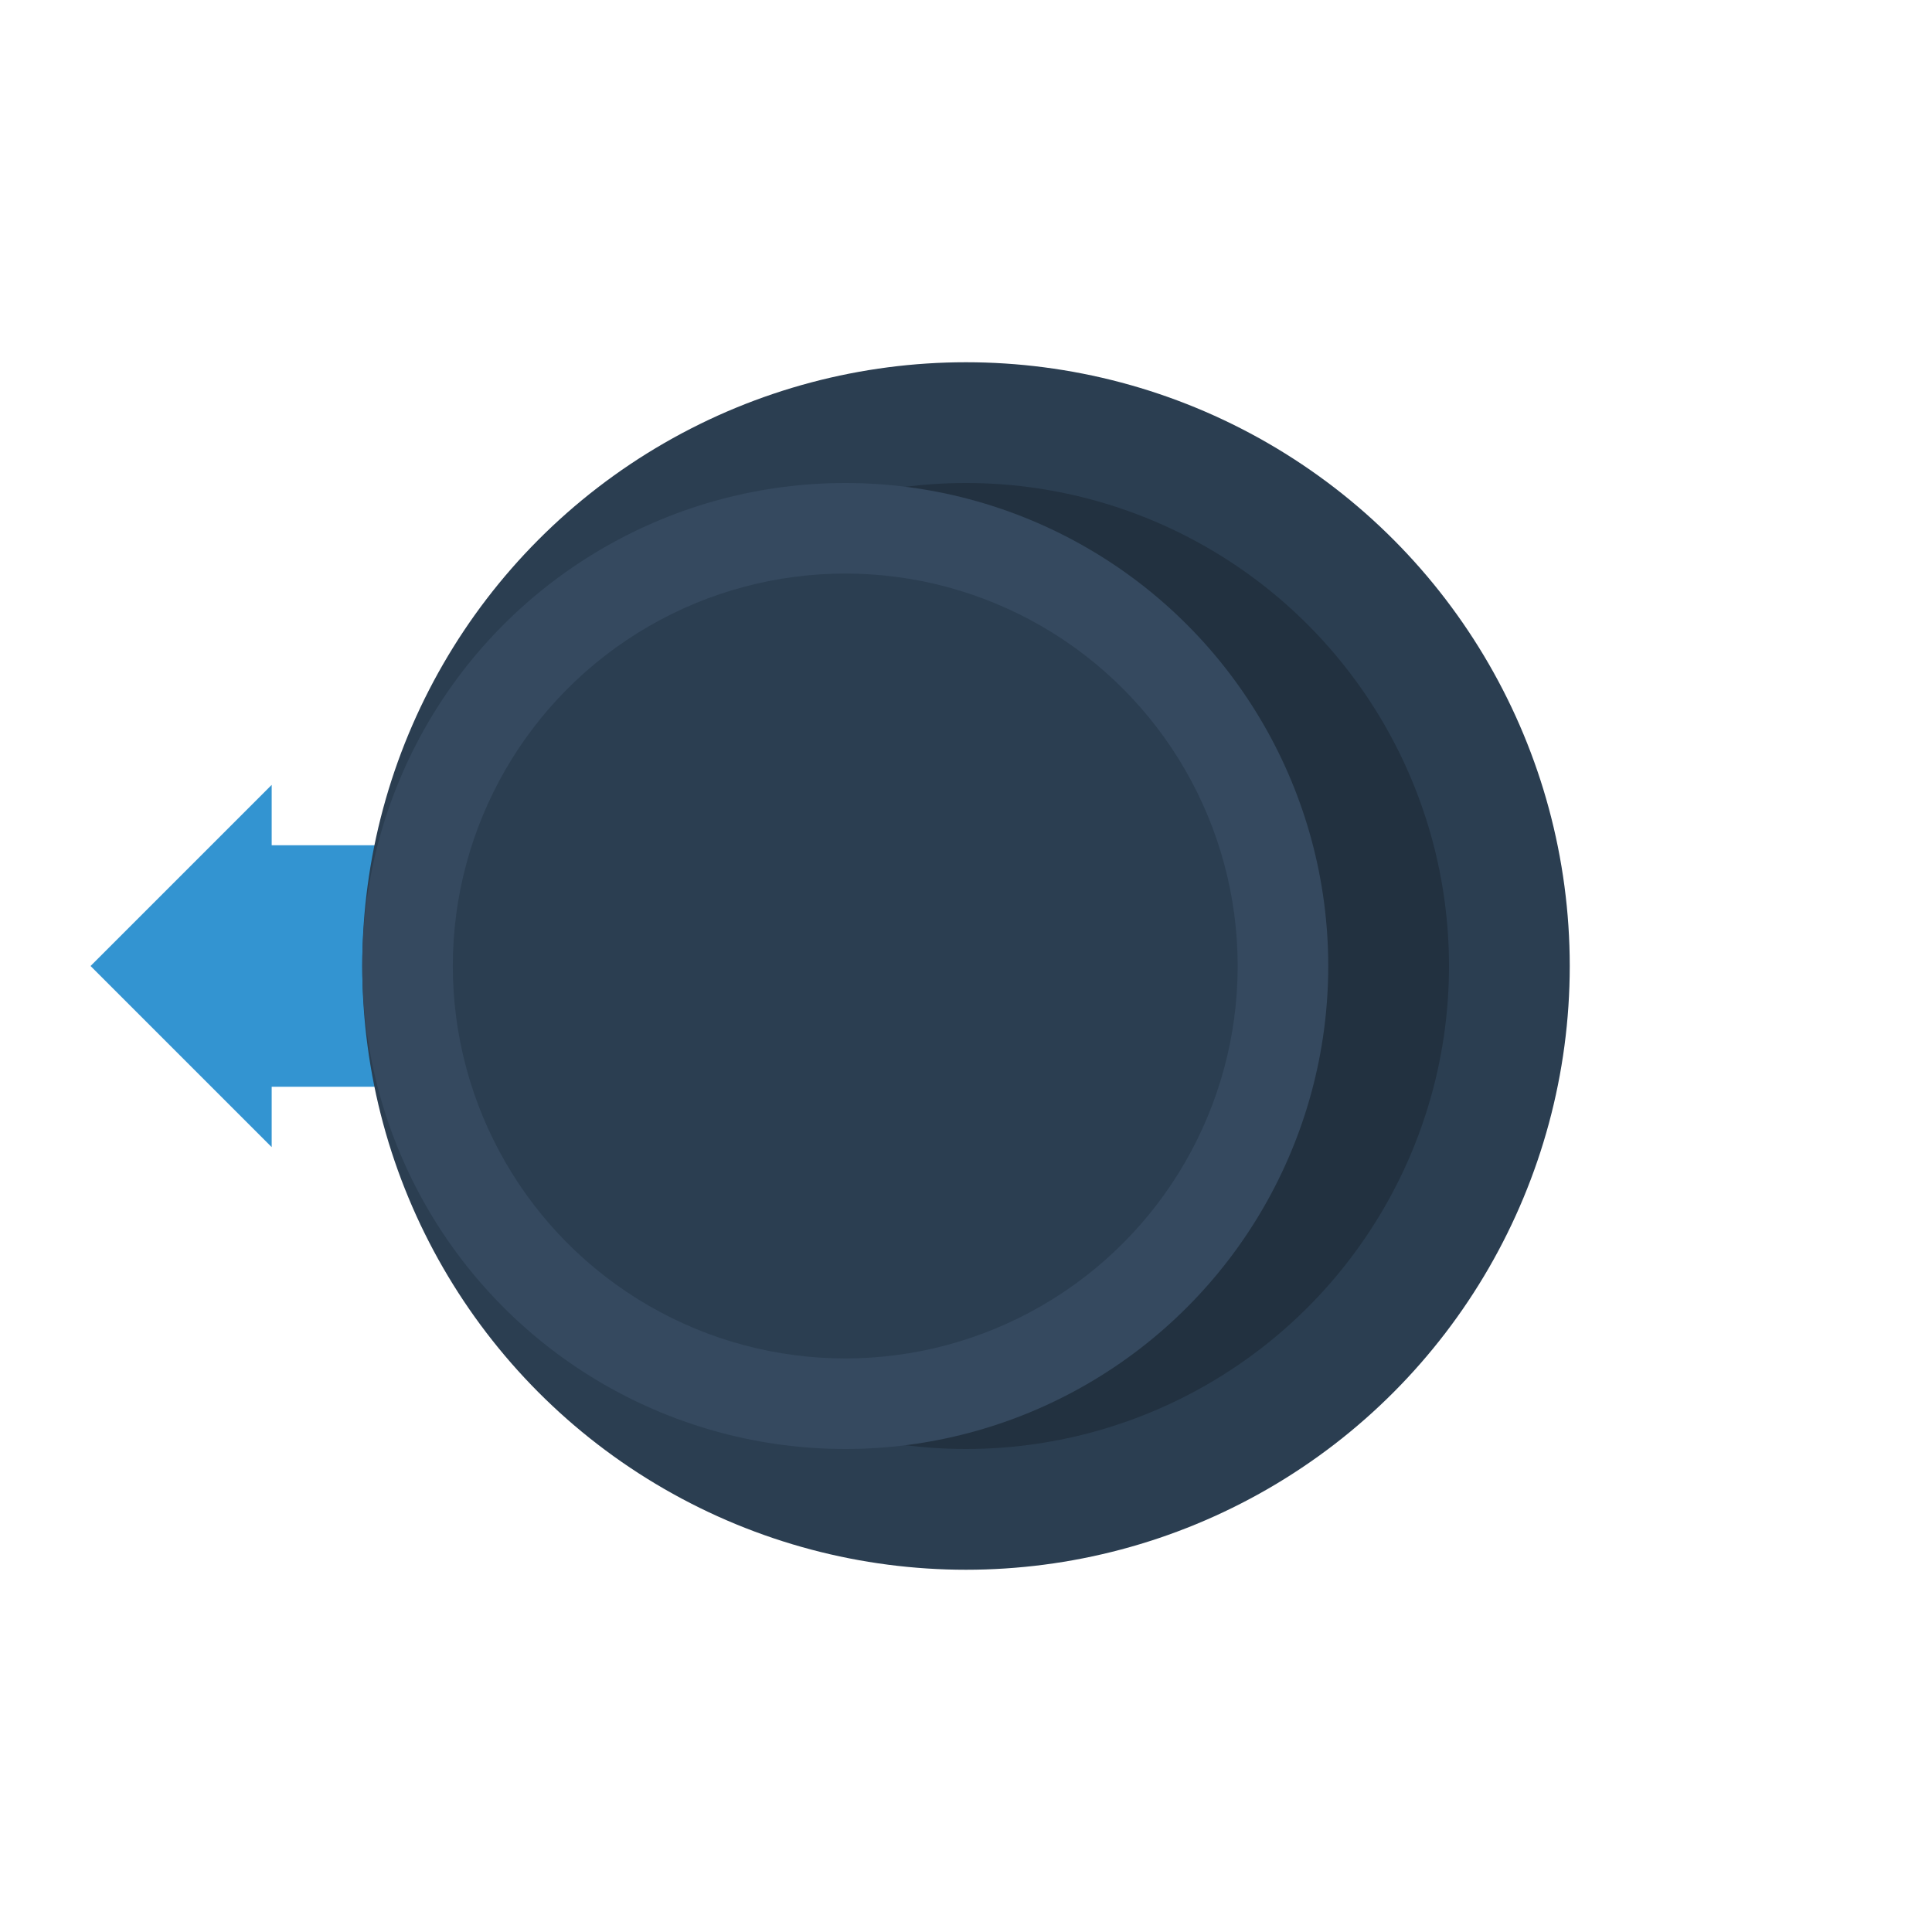 <svg xmlns="http://www.w3.org/2000/svg" viewBox="0 0 256 256"><path fill="#3394d1" d="M36 144h24v-32H36v-8l-24 24 24 24z"/><circle cx="128" cy="128" r="80" fill="#2b3e51"/><circle cx="128" cy="128" r="64" fill="#223140"/><circle cx="112" cy="128" r="64" fill="#35495f"/><circle cx="112" cy="128" r="52" fill="#2b3e51"/></svg>